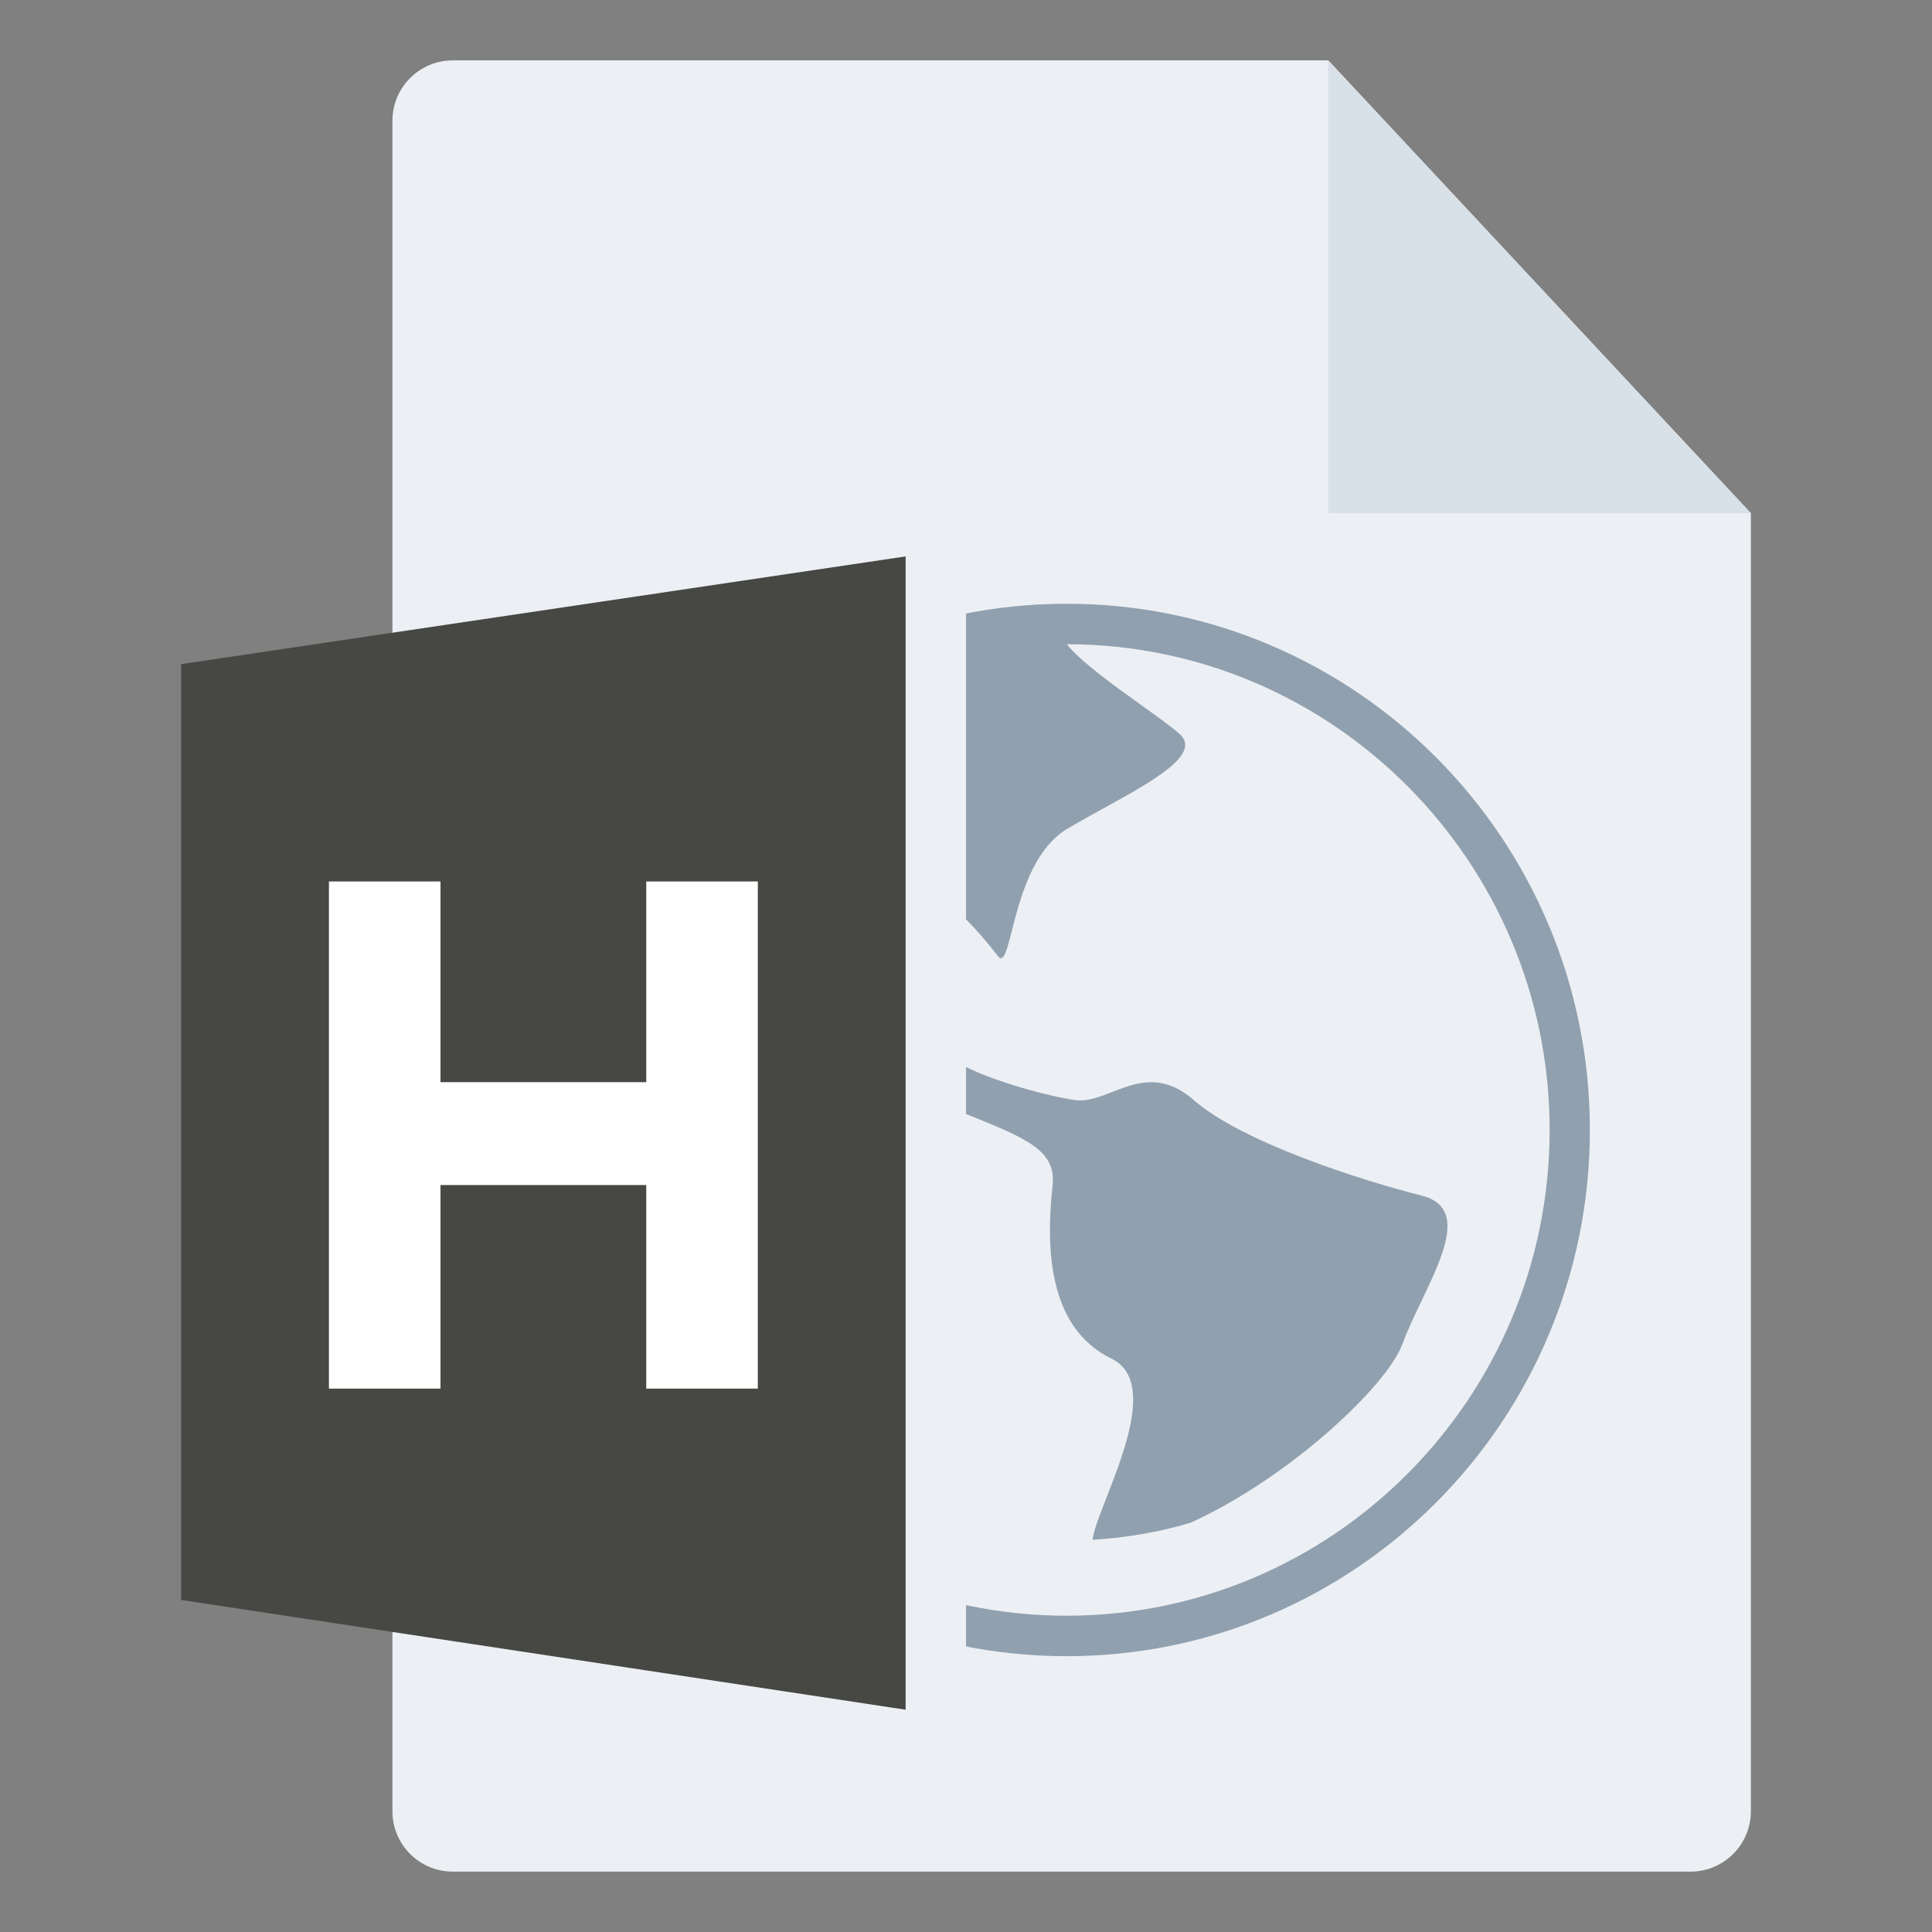 <svg width="128" height="128" viewBox="0 0 128 128" fill="none" xmlns="http://www.w3.org/2000/svg">
<rect x="0" y="0" width="128" height="128" fill="#808080" stroke="none"/>
<g id="m/mime_web_html/mime_web_html_128x128">
<g id="64/baseshape">
<g id="64/baseshape_2">
<path id="OutsideBorder" d="M116 120C116 122.209 114.209 124 112 124H30C27.791 124 26 122.209 26 120V8C26 5.791 27.791 4 30 4H88L116 34V120Z" fill="#ECF0F4"/>
</g>
<path id="Shape" fill-rule="evenodd" clip-rule="evenodd" d="M36 74.864C36 55.608 51.52 40 70.667 40C89.813 40 105.333 55.608 105.333 74.864C105.333 94.119 89.813 109.727 70.667 109.727C51.52 109.727 36 94.119 36 74.864ZM38.667 74.864C38.667 92.609 53.021 107.045 70.667 107.045C88.312 107.045 102.667 92.609 102.667 74.864C102.667 57.123 88.32 42.69 70.68 42.682C71.636 43.865 73.774 45.397 75.606 46.709C76.621 47.436 77.543 48.096 78.117 48.593C79.682 49.938 76.416 51.735 73.117 53.551C72.294 54.005 71.468 54.459 70.715 54.908C68.412 56.281 67.567 59.593 67.036 61.675C66.698 63.001 66.487 63.829 66.107 63.337C65.131 62.074 58.707 53.787 57.451 62.492C56.459 69.374 58.774 68.102 60.55 67.126C61.023 66.866 61.457 66.627 61.781 66.569C63.312 66.287 63.173 67.835 62.616 69.237C62.053 70.637 69.037 72.608 71.272 72.887C72.049 72.984 72.843 72.675 73.683 72.347C75.26 71.733 76.999 71.055 79.096 72.887C82.304 75.692 90.261 78.224 94.176 79.206C97.161 79.957 95.667 83.08 94.173 86.204C93.71 87.172 93.247 88.14 92.917 89.037C91.867 91.885 85.312 97.976 78.856 100.893C76.787 101.508 74.621 101.878 72.389 102.017C72.439 101.447 72.836 100.428 73.311 99.212C74.572 95.979 76.378 91.348 73.648 90.019C69.317 87.913 69.317 82.432 69.739 78.5C69.984 76.215 67.962 75.4 64.115 73.85C61.343 72.733 57.624 71.235 53.123 68.529C47.792 65.33 47.301 54.463 49.744 50.569C42.973 56.474 38.667 65.166 38.667 74.864Z" fill="#91A0AF"/>
</g>
<g id="64/corner">
<path id="InsideWhite" fill-rule="evenodd" clip-rule="evenodd" d="M88 34V4L116 34H88Z" fill="#D8E0E8"/>
</g>
<g id="64/chard/color/yellow">
<path id="Shape_2" d="M28 38V112L64 118V32L28 38Z" fill="#ECF0F4"/>
<path id="Chard" fill-rule="evenodd" clip-rule="evenodd" d="M60 36.864V113.273L12 106V44L60 36.864Z" fill="#474744"/>
</g>
<g id="64/chard/letter/a">
<path id="H" fill-rule="evenodd" clip-rule="evenodd" d="M21.792 92V58.4H29.184V71.696H42.816V58.4H50.208V92H42.816V78.512H29.184V92H21.792Z" fill="white"/>
</g>
</g>
</svg>
